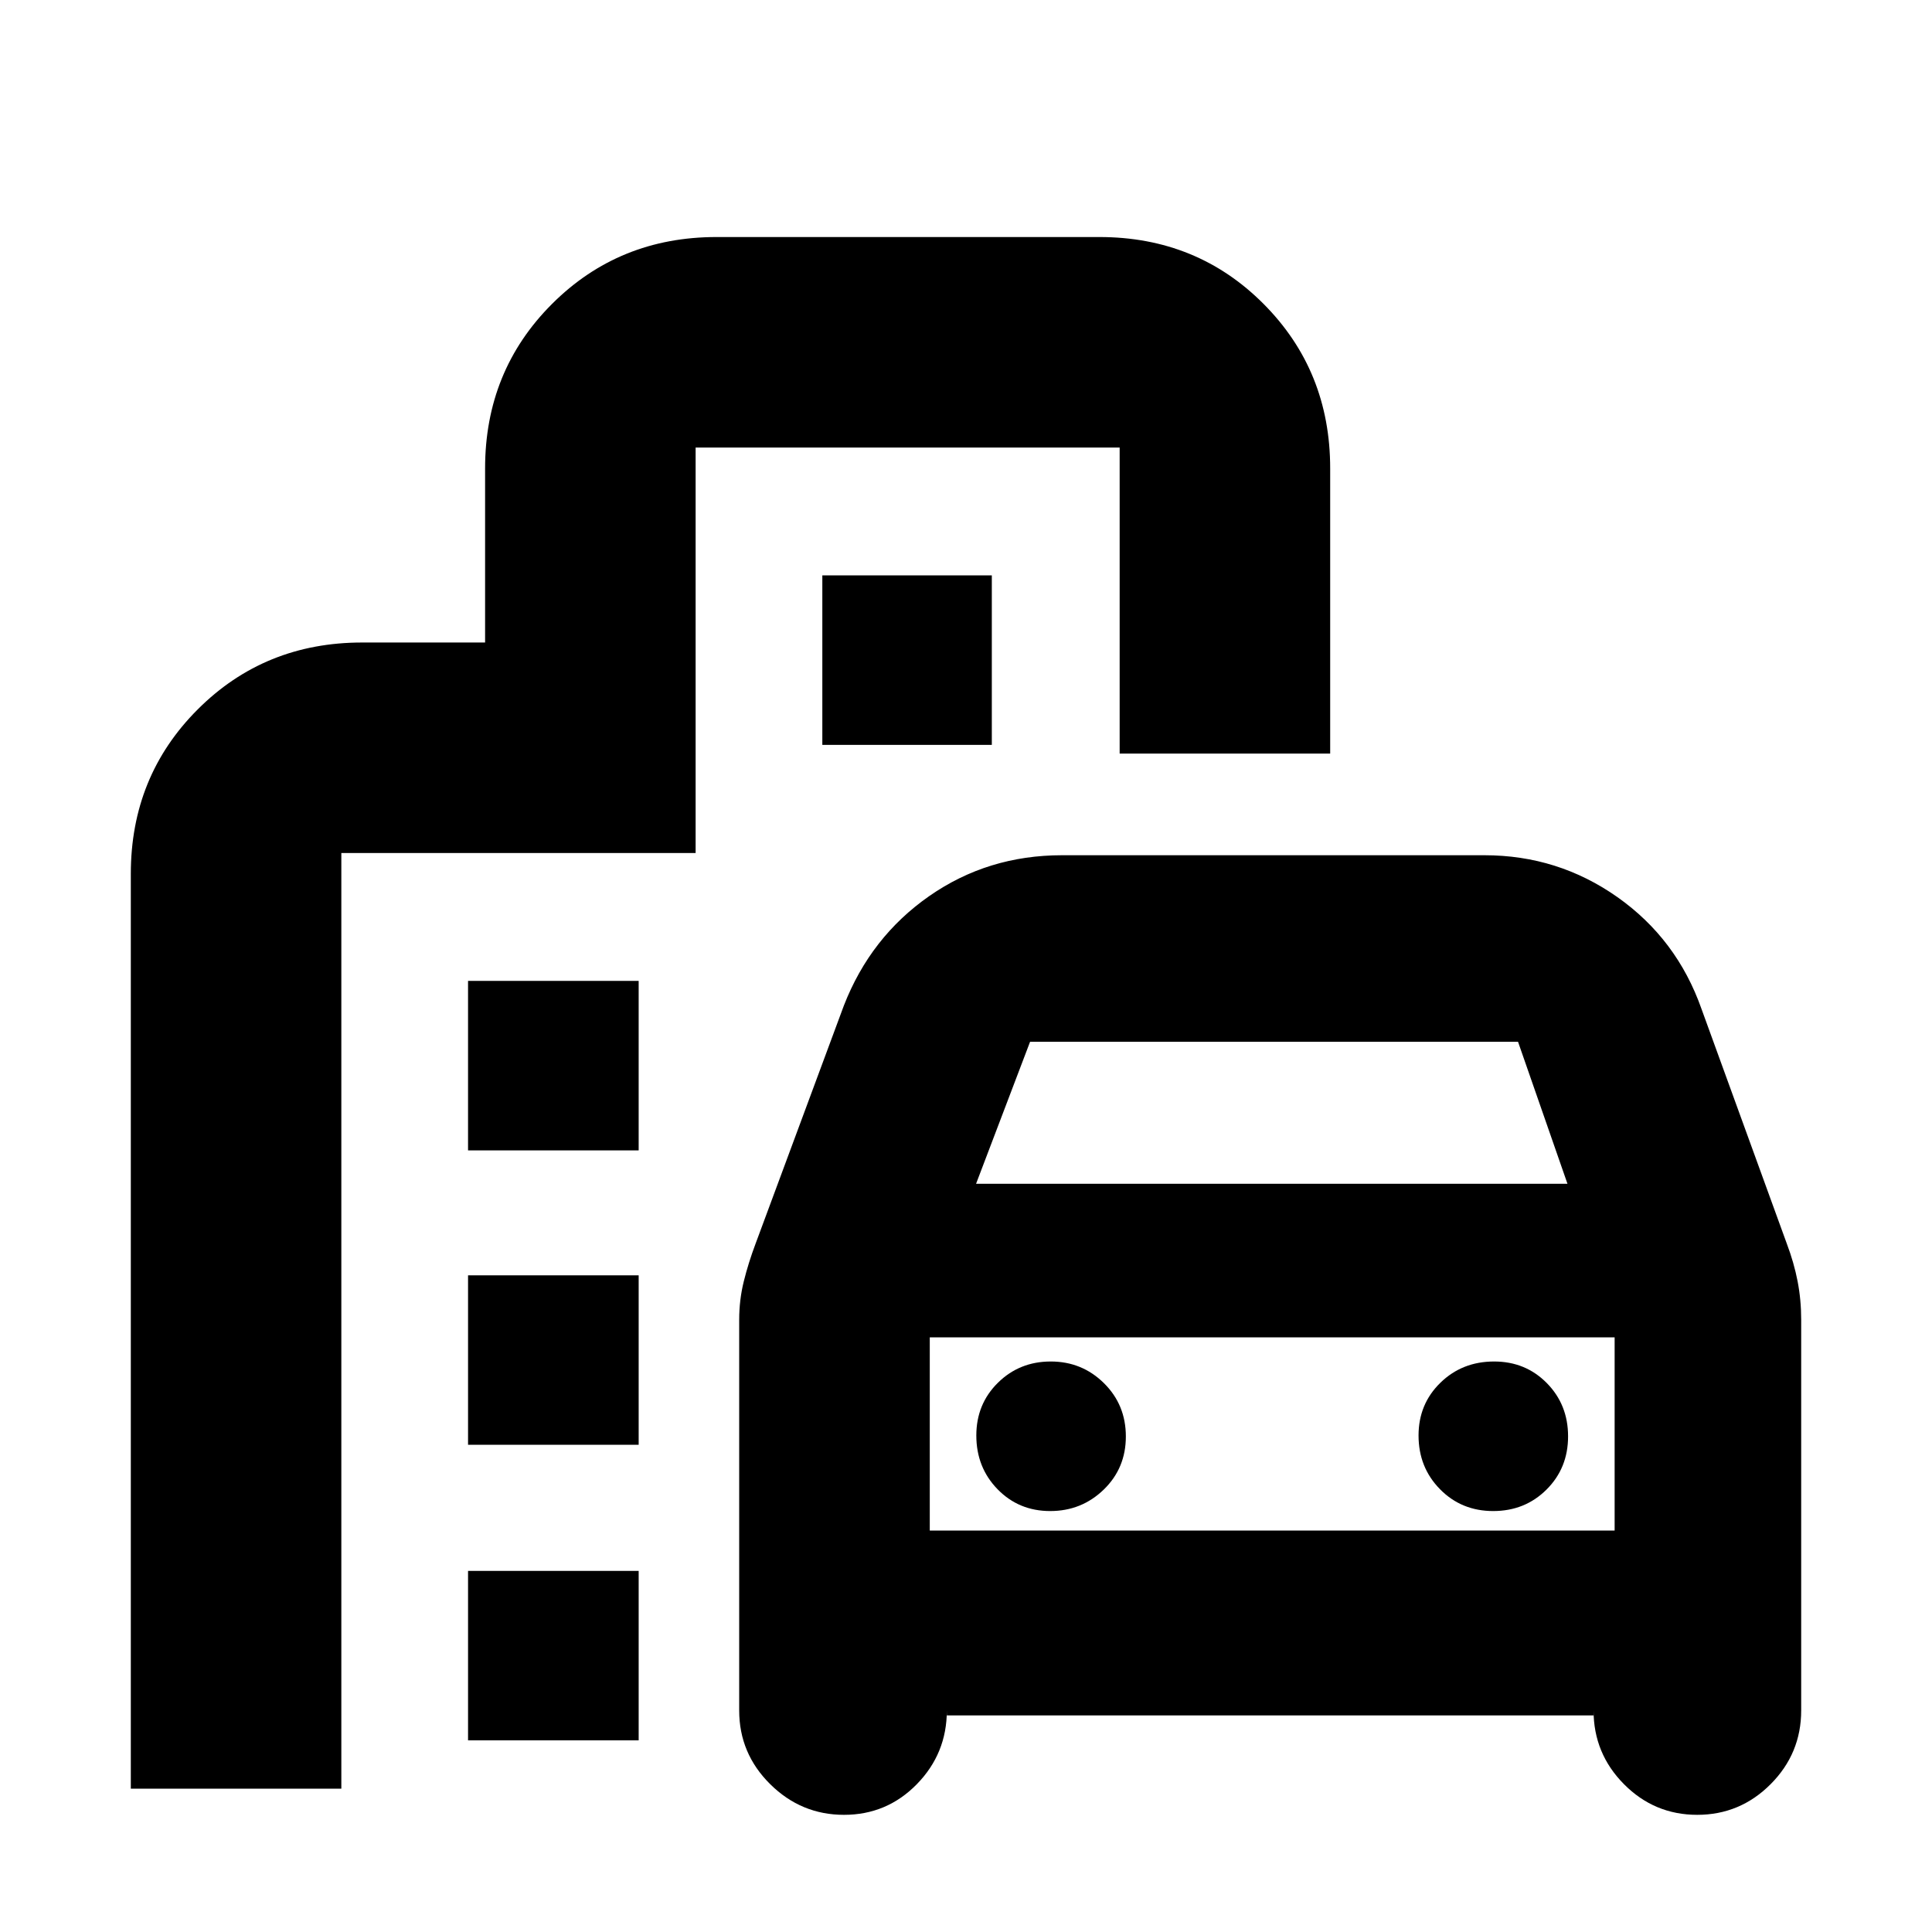 <svg xmlns="http://www.w3.org/2000/svg" height="20" viewBox="0 -960 960 960" width="20"><path d="M419.38-58.22q-21.29 0-36.68-15.24-15.4-15.24-15.4-36.63v-194.13q0-9.9 2.29-19.1 2.28-9.21 5.84-18.68l43.87-118.3q13.26-34.09 42.4-54.42 29.14-20.32 66-20.32h209.91q36.55 0 66.08 20.82 29.52 20.83 41.75 55.48L887.87-342q3.57 9.47 5.35 18.68 1.78 9.2 1.78 19.1v194.13q0 21.39-15.18 36.63-15.18 15.24-36.48 15.24-21.3 0-36.41-15.24-15.1-15.24-15.1-36.63v2.48H470.48v-2.48q0 21.39-14.9 36.63-14.9 15.24-36.2 15.24ZM485-371.78h293.87l-24.57-70.57H511.84L485-371.78Zm-23 76.3v96-96Zm59.84 86.31q15.59 0 26.59-10.65 11-10.66 11-26.4 0-15.75-10.89-26.5-10.89-10.76-26.43-10.76t-26.26 10.57q-10.72 10.57-10.72 26.2 0 15.86 10.55 26.7 10.56 10.84 26.16 10.84Zm220.13 0q15.77 0 26.49-10.67 10.71-10.67 10.71-26.44 0-15.76-10.57-26.48t-26.19-10.72q-15.87 0-26.7 10.57-10.84 10.57-10.84 26.2 0 15.86 10.67 26.7 10.66 10.84 26.43 10.84Zm-509.4-179.22v-84.22h84.78v84.22h-84.78Zm176.04-201.48v-84.22h84.22v84.22h-84.22ZM232.57-242.09v-84.21h84.78v84.21h-84.78Zm0 146.87v-84.21h84.78v84.21h-84.78ZM65-71.22v-454.56q0-48.49 33.24-81.72 33.23-33.24 81.72-33.24h61.08v-86.52q0-48.48 33.26-81.72t81.77-33.24h190.2q48.51 0 81.6 33.24 33.09 33.24 33.09 81.72v141.7H556.35v-152.05h-210.7v201.48H169.61v464.91H65Zm397-128.26h340.3v-96H462v96Z"/></svg>